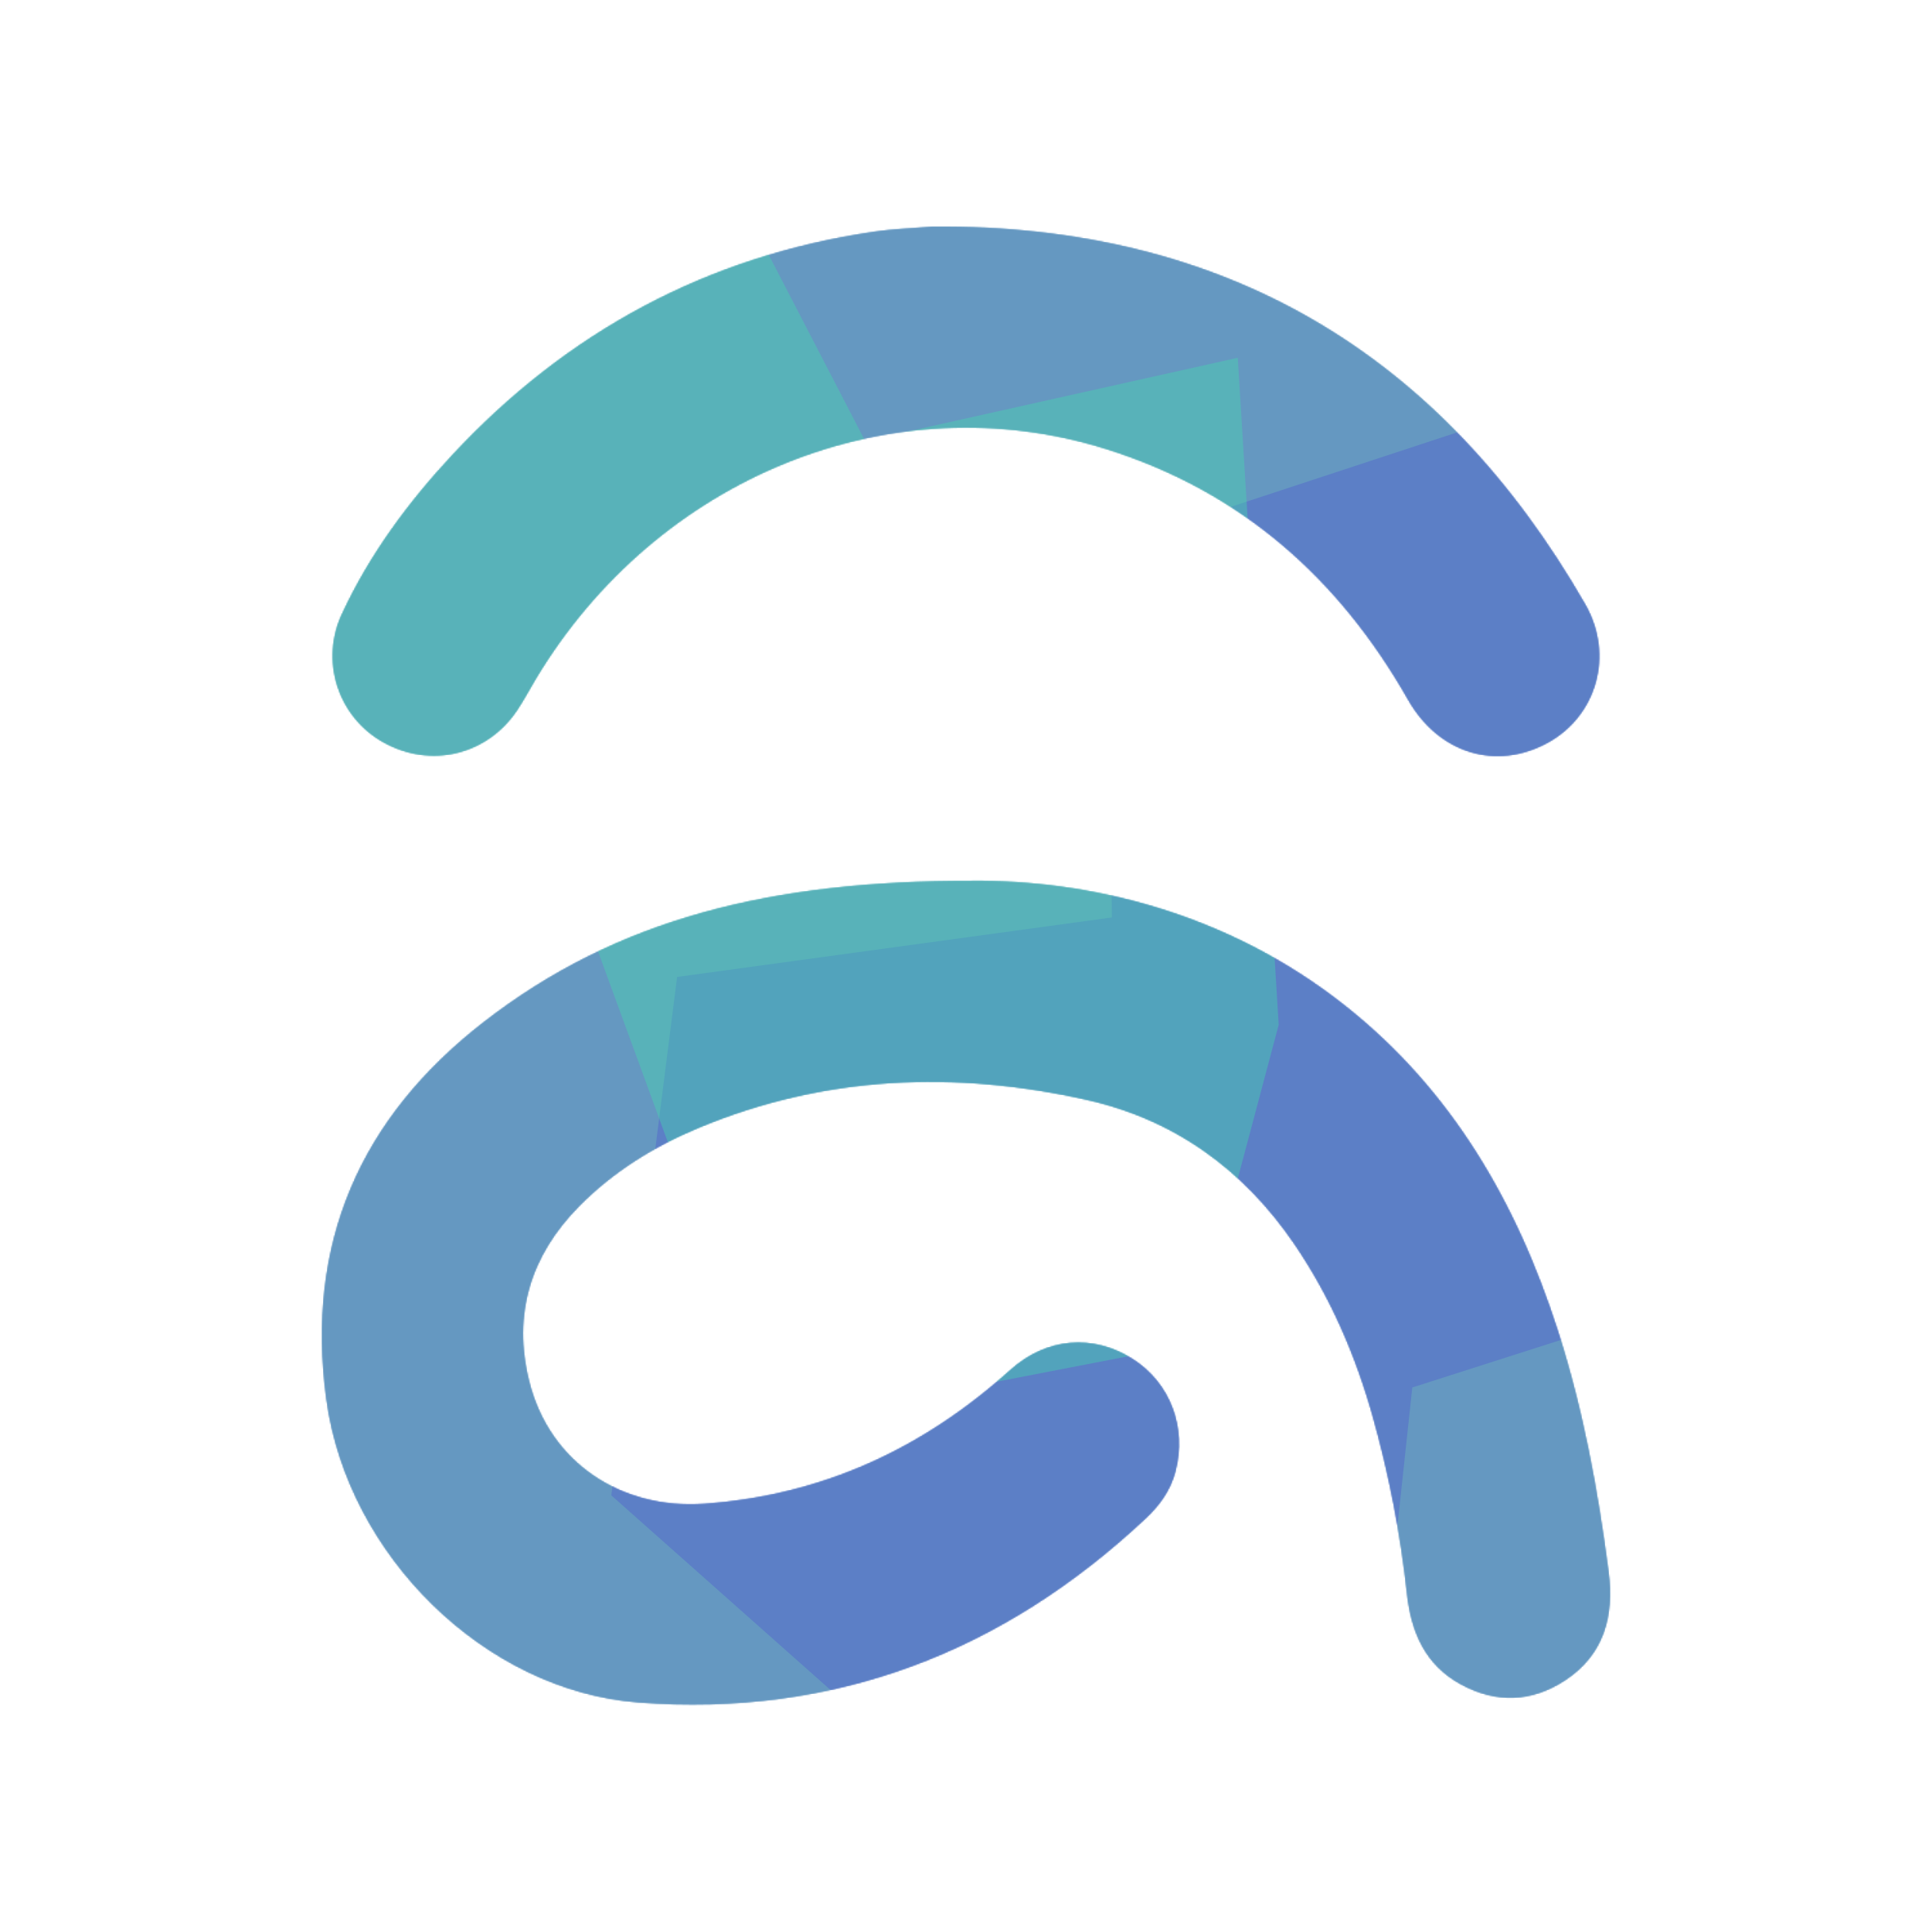<svg width="1500" height="1500" viewBox="0 0 1500 1500" fill="none" xmlns="http://www.w3.org/2000/svg">
<mask id="mask0_2_5" style="mask-type:alpha" maskUnits="userSpaceOnUse" x="249" y="175" width="1001" height="1149">
<path d="M754.952 683.963C843.052 683.19 951.388 707.242 1044.34 780.903C1127.12 846.498 1177.47 933.679 1209.37 1032.8C1229.07 1094.01 1240.63 1156.94 1248.87 1220.54C1253.29 1254.72 1245.29 1284.81 1214.97 1304.65C1189.15 1321.54 1161.65 1322.58 1134.2 1307.66C1106.59 1292.6 1095.71 1267.25 1092.45 1237.55C1087.36 1190.5 1078.33 1143.96 1065.47 1098.41C1052.06 1051.2 1032.82 1006.69 1005.03 965.903C965.518 907.92 911.89 869.163 843.945 853.911C741.582 830.993 640.125 834.792 541.987 875.776C507.422 890.202 475.802 909.88 449.462 936.585C411.977 974.609 397.673 1020.3 410.884 1072.78C426.733 1135.7 482.347 1172.26 547.066 1167.57C638.845 1160.9 716.641 1124.78 784.346 1063.79C812.606 1038.32 848.691 1035.79 879.084 1054.96C908.411 1073.47 921.555 1108.15 912.557 1142.5C908.717 1157.17 900.253 1168.75 889.468 1178.86C778.56 1282.85 647.737 1333.36 495.384 1321.7C376.505 1312.6 269.809 1207.41 253.439 1086.44C236.99 965.023 279.807 867.95 375.558 793.609C478.948 713.388 598.454 683.723 754.952 683.963Z" fill="#011627"/>
<path d="M724.066 176C950.534 174.307 1118.43 273.993 1230.62 469.019C1253.61 509.016 1239.14 556.279 1201.38 576.758C1161.66 598.303 1117.12 585.157 1093.18 543.053C1039.51 448.634 963.252 381.318 858.969 348.614C692.34 296.325 510.194 370.146 416.002 526.988C411.137 535.094 406.738 543.507 401.486 551.359C378.104 586.33 334.288 596.69 297.722 576.291C280.674 566.82 267.875 551.207 261.931 532.63C255.987 514.053 257.346 493.909 265.73 476.298C287.058 430.435 317.038 389.945 351.39 353.094C440.277 257.714 548.959 198.892 678.449 180C693.513 177.747 708.843 177.333 724.066 176Z" fill="#011627"/>
</mask>
<g mask="url(#mask0_2_5)">
<rect width="1500" height="1500" fill="#6598C1"/>
<g opacity="0.4" filter="url(#filter0_f_2_5)">
<path d="M1058.13 1434.94L646.546 1313.64L474.597 1161L525.705 758.496L863.228 712.308L860.134 424.928L1249.31 296.856L1500 370.74L1341.39 998.893L1096.51 1077.24L1058.13 1434.94Z" fill="#4D5BCE"/>
</g>
<g opacity="0.4" filter="url(#filter1_f_2_5)">
<path d="M961.006 277.758L992.78 795.612L926.93 1043.15L598.948 1106.58L459.856 726.469L237.79 817.994L19.353 402.599L-9.16038e-05 87.179L535.978 80.289L671.686 342.354L961.006 277.758Z" fill="#43D9AD"/>
</g>
</g>
<mask id="mask1_2_5" style="mask-type:alpha" maskUnits="userSpaceOnUse" x="249" y="175" width="1001" height="1149">
<path d="M754.952 683.963C843.052 683.19 951.388 707.242 1044.34 780.903C1127.12 846.498 1177.47 933.679 1209.37 1032.8C1229.07 1094.01 1240.63 1156.94 1248.87 1220.54C1253.29 1254.72 1245.29 1284.81 1214.97 1304.65C1189.15 1321.54 1161.65 1322.58 1134.2 1307.66C1106.59 1292.6 1095.71 1267.25 1092.45 1237.55C1087.36 1190.5 1078.33 1143.96 1065.47 1098.41C1052.06 1051.2 1032.82 1006.69 1005.03 965.903C965.518 907.92 911.89 869.163 843.945 853.911C741.582 830.993 640.125 834.792 541.987 875.776C507.422 890.202 475.802 909.88 449.462 936.585C411.977 974.609 397.673 1020.3 410.884 1072.78C426.733 1135.7 482.347 1172.26 547.066 1167.57C638.845 1160.9 716.641 1124.78 784.346 1063.79C812.606 1038.32 848.691 1035.79 879.084 1054.96C908.411 1073.47 921.555 1108.15 912.557 1142.5C908.717 1157.17 900.253 1168.75 889.468 1178.86C778.56 1282.85 647.737 1333.36 495.384 1321.7C376.505 1312.6 269.809 1207.41 253.439 1086.44C236.99 965.023 279.807 867.95 375.558 793.609C478.948 713.388 598.454 683.723 754.952 683.963Z" fill="#011627"/>
<path d="M724.066 176C950.534 174.307 1118.43 273.993 1230.62 469.019C1253.61 509.016 1239.14 556.279 1201.38 576.758C1161.66 598.303 1117.12 585.157 1093.18 543.053C1039.51 448.634 963.252 381.318 858.969 348.614C692.34 296.325 510.194 370.146 416.002 526.988C411.137 535.094 406.738 543.507 401.486 551.359C378.104 586.33 334.288 596.69 297.722 576.291C280.674 566.82 267.875 551.207 261.931 532.63C255.987 514.053 257.346 493.909 265.73 476.298C287.058 430.435 317.038 389.945 351.39 353.094C440.277 257.714 548.959 198.892 678.449 180C693.513 177.747 708.843 177.333 724.066 176Z" fill="#011627"/>
</mask>
<g mask="url(#mask1_2_5)">
<rect width="1500" height="1500" fill="#6598C1"/>
<g opacity="0.4" filter="url(#filter2_f_2_5)">
<path d="M1058.13 1434.94L646.546 1313.64L474.597 1161L525.705 758.496L863.228 712.308L860.134 424.928L1249.31 296.856L1500 370.74L1341.39 998.893L1096.51 1077.24L1058.13 1434.94Z" fill="#4D5BCE"/>
</g>
<g opacity="0.4" filter="url(#filter3_f_2_5)">
<path d="M961.006 277.758L992.78 795.612L926.93 1043.15L598.948 1106.58L459.856 726.469L237.79 817.994L19.353 402.599L-9.16038e-05 87.179L535.978 80.289L671.686 342.354L961.006 277.758Z" fill="#43D9AD"/>
</g>
</g>
<defs>
<filter id="filter0_f_2_5" x="300.597" y="122.856" width="1373.4" height="1486.08" filterUnits="userSpaceOnUse" color-interpolation-filters="sRGB">
<feFlood flood-opacity="0" result="BackgroundImageFix"/>
<feBlend mode="normal" in="SourceGraphic" in2="BackgroundImageFix" result="shape"/>
<feGaussianBlur stdDeviation="87" result="effect1_foregroundBlur_2_5"/>
</filter>
<filter id="filter1_f_2_5" x="-174" y="-93.711" width="1340.78" height="1374.29" filterUnits="userSpaceOnUse" color-interpolation-filters="sRGB">
<feFlood flood-opacity="0" result="BackgroundImageFix"/>
<feBlend mode="normal" in="SourceGraphic" in2="BackgroundImageFix" result="shape"/>
<feGaussianBlur stdDeviation="87" result="effect1_foregroundBlur_2_5"/>
</filter>
<filter id="filter2_f_2_5" x="300.597" y="122.856" width="1373.4" height="1486.08" filterUnits="userSpaceOnUse" color-interpolation-filters="sRGB">
<feFlood flood-opacity="0" result="BackgroundImageFix"/>
<feBlend mode="normal" in="SourceGraphic" in2="BackgroundImageFix" result="shape"/>
<feGaussianBlur stdDeviation="87" result="effect1_foregroundBlur_2_5"/>
</filter>
<filter id="filter3_f_2_5" x="-174" y="-93.711" width="1340.78" height="1374.29" filterUnits="userSpaceOnUse" color-interpolation-filters="sRGB">
<feFlood flood-opacity="0" result="BackgroundImageFix"/>
<feBlend mode="normal" in="SourceGraphic" in2="BackgroundImageFix" result="shape"/>
<feGaussianBlur stdDeviation="87" result="effect1_foregroundBlur_2_5"/>
</filter>
</defs>
</svg>
